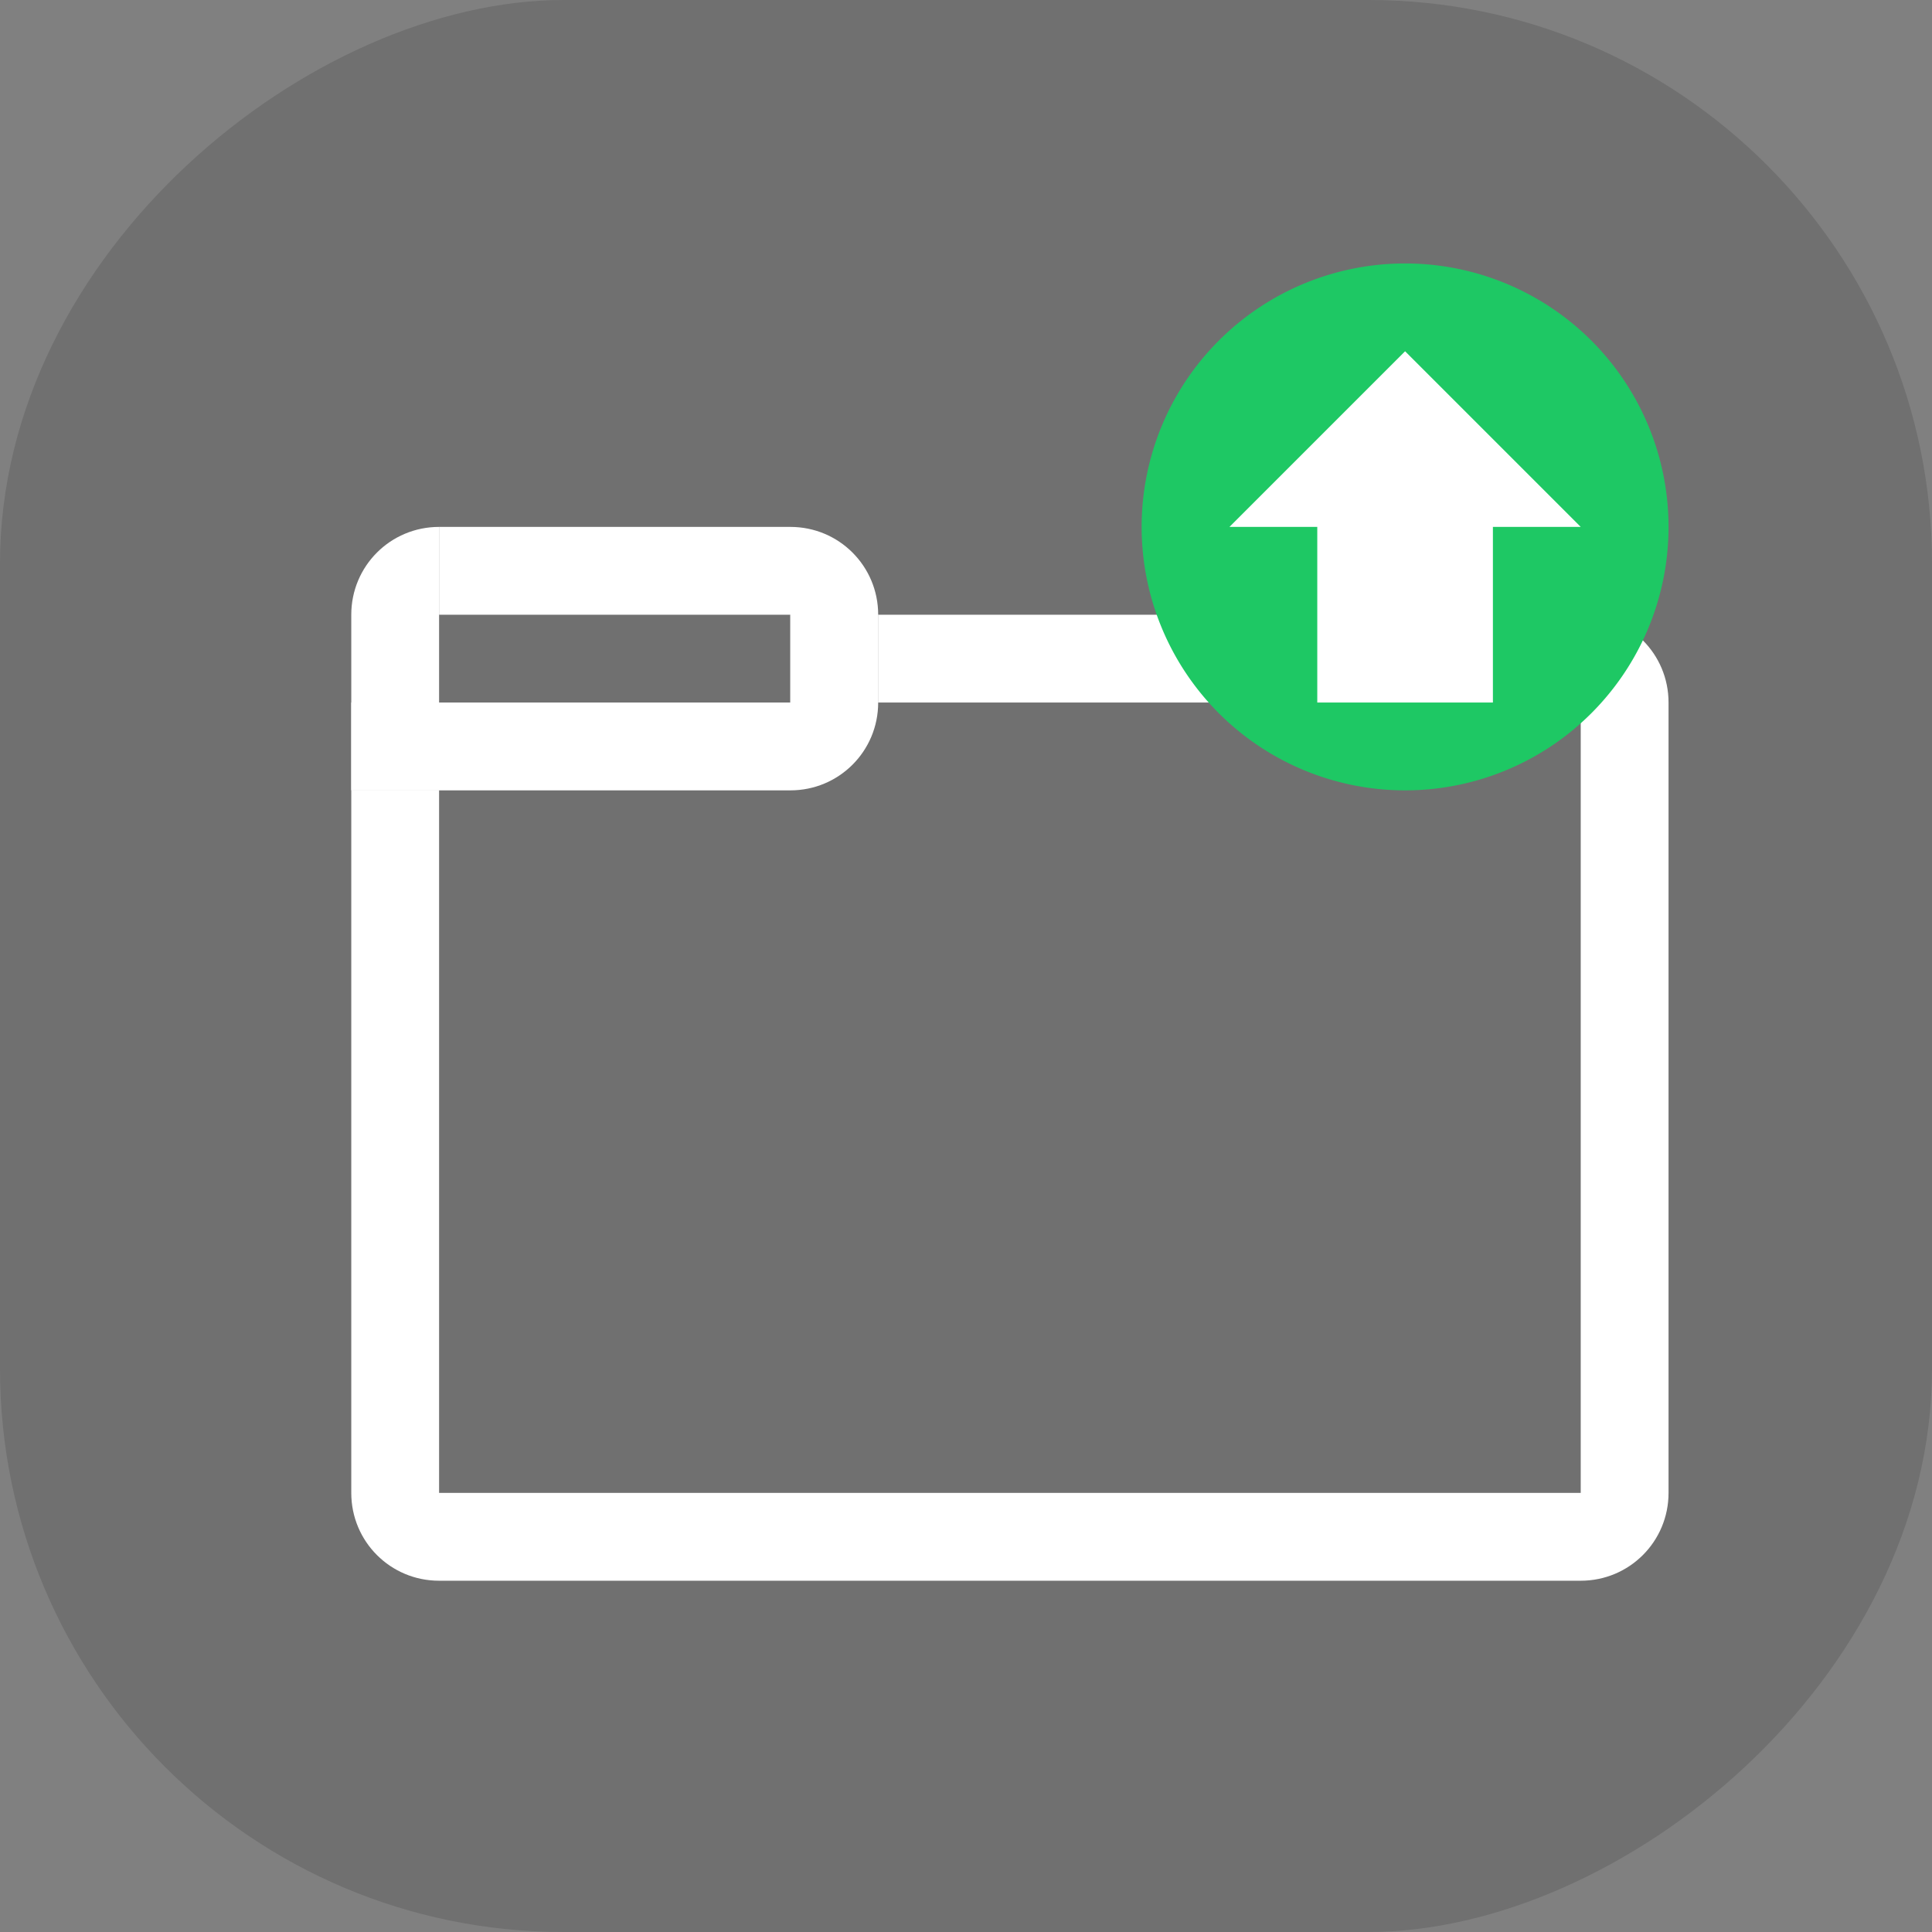 <?xml version="1.0" encoding="UTF-8" standalone="no"?>
<!-- Created with Inkscape (http://www.inkscape.org/) -->

<svg
   id="svg4153"
   version="1.1"
   inkscape:version="1.1 (c4e8f9ed74, 2021-05-24)"
   width="22"
   height="22"
   sodipodi:docname="kpackagekit.svg"
   viewBox="0 0 22 22"
   xmlns:inkscape="http://www.inkscape.org/namespaces/inkscape"
   xmlns:sodipodi="http://sodipodi.sourceforge.net/DTD/sodipodi-0.dtd"
   xmlns="http://www.w3.org/2000/svg"
   xmlns:svg="http://www.w3.org/2000/svg"
   xmlns:rdf="http://www.w3.org/1999/02/22-rdf-syntax-ns#"
   xmlns:cc="http://creativecommons.org/ns#"
   xmlns:dc="http://purl.org/dc/elements/1.1/">
  <rect x="0" y="0" width="22" height="22" fill="#808080" stroke="none"/>
  <defs
     id="defs4157">
    <style
       type="text/css"
       id="current-color-scheme">
      .ColorScheme-Text {
        color:#31363b;
      }
      .ColorScheme-Background {
        color:#eff0f1;
      }
      .ColorScheme-Highlight {
        color:#3daee9;
      }
      .ColorScheme-ViewText {
        color:#31363b;
      }
      .ColorScheme-ViewBackground {
        color:#fcfcfc;
      }
      .ColorScheme-ViewHover {
        color:#93cee9;
      }
      .ColorScheme-ViewFocus{
        color:#3daee9;
      }
      .ColorScheme-ButtonText {
        color:#31363b;
      }
      .ColorScheme-ButtonBackground {
        color:#eff0f1;
      }
      .ColorScheme-ButtonHover {
        color:#93cee9;
      }
      .ColorScheme-ButtonFocus{
        color:#3daee9;
      }
      </style>
  </defs>
  <sodipodi:namedview
     pagecolor="#363636"
     bordercolor="#666666"
     borderopacity="1"
     objecttolerance="10"
     gridtolerance="10000"
     guidetolerance="10"
     inkscape:pageopacity="0"
     inkscape:pageshadow="2"
     inkscape:window-width="1920"
     inkscape:window-height="962"
     id="namedview4155"
     inkscape:document-units="px"
     showgrid="true"
     inkscape:showpageshadow="false"
     borderlayer="true"
     inkscape:zoom="8.3409091"
     inkscape:cx="15.286104"
     inkscape:cy="7.73297"
     inkscape:window-x="0"
     inkscape:window-y="40"
     inkscape:window-maximized="1"
     inkscape:current-layer="svg4153"
     inkscape:pagecheckerboard="0">
    <inkscape:grid
       type="xygrid"
       id="grid4140" />
    <sodipodi:guide
       position="0,22"
       orientation="22,0"
       id="guide4146" />
    <sodipodi:guide
       position="0,0"
       orientation="0,22"
       id="guide4148" />
    <sodipodi:guide
       position="22,0"
       orientation="-22,0"
       id="guide4150" />
    <sodipodi:guide
       position="3,19"
       orientation="16,0"
       id="guide4154" />
    <sodipodi:guide
       position="18,3"
       orientation="0,16"
       id="guide4156" />
    <sodipodi:guide
       position="19,3"
       orientation="-16,0"
       id="guide4158" />
    <sodipodi:guide
       position="19,19"
       orientation="0,-16"
       id="guide4160" />
  </sodipodi:namedview>
  <inkscape:clipboard
     style="opacity:0.01;fill:#00000f;fill-opacity:0;stroke-width:1;stroke-linecap:butt;stroke-linejoin:miter;stroke-miterlimit:4;stroke-dasharray:none;stroke-dashoffset:0;stroke-opacity:1;stroke:none"
     min="0,0"
     max="22,22" />
  <g
     id="kpackagekit-inactive">
    <rect
       transform="rotate(90)"
       ry="6.417"
       y="0"
       x="0"
       height="22"
       width="22"
       id="rect882"
       style="opacity:0.8;fill:#000000;fill-opacity:0.16;stroke-width:0.471;stroke-linecap:round" />
    <rect
       y="-2.6645353e-15"
       x="-22"
       height="22"
       width="22"
       id="rect4214-3"
       style="fill:none;fill-opacity:0.599;stroke:none" />
    <g
       transform="translate(22,-1)"
       id="g928"
       style="fill:#fffff3;fill-opacity:1">
      <path
         inkscape:connector-curvature="0"
         style="opacity:1;fill:#ffffff;fill-opacity:1;stroke:none;stroke-width:0.991;stroke-miterlimit:4;stroke-dasharray:none;stroke-opacity:1"
         d="m -35,8 v 1 h 8 v 9 h -3 v 1 h 3 c 0.554,0 1,-0.446 1,-1 V 9 c 0,-0.554 -0.446,-1 -1,-1 z m -6,2 v 8 c 0,0.554 0.446,1 1,1 h 3 v -1 h -3 v -8 z m 4,8 v 1 h 7 v -1 z"
         id="path854"
         sodipodi:nodetypes="ccccccssssccsscccccccccc" />
      <path
         style="opacity:1;fill:#ffffff;fill-opacity:1;stroke:none;stroke-width:0.991;stroke-miterlimit:4;stroke-dasharray:none;stroke-opacity:1"
         d="m -35,8 h -1 v 1 h -5 v 1 h 5 c 0.554,0 1,-0.446 1,-1 z"
         id="rect843"
         inkscape:connector-curvature="0" />
      <path
         inkscape:connector-curvature="0"
         style="opacity:1;fill:#ffffff;fill-opacity:1;stroke:none;stroke-width:0.991;stroke-miterlimit:4;stroke-dasharray:none;stroke-opacity:1"
         d="m -40,7 v 1 h 4 v 1 h 1 V 8 c 0,-0.554 -0.446,-1 -1,-1 z"
         id="path856" />
      <path
         inkscape:connector-curvature="0"
         style="opacity:1;fill:#ffffff;fill-opacity:1;stroke:none;stroke-width:2;stroke-miterlimit:4;stroke-dasharray:none;stroke-opacity:1"
         d="m -41,8 v 2 h 1 V 7 c -0.554,0 -1,0.446 -1,1 z"
         id="rect858" />
    </g>
  </g>
  <g
     id="kpackagekit-updates">
    <rect
       transform="rotate(90)"
       ry="6.417"
       y="-22"
       x="0"
       height="22"
       width="22"
       id="rect1148"
       style="opacity:0.8;fill:#000000;fill-opacity:0.16;stroke-width:0.471;stroke-linecap:round" />
    <rect
       style="fill:none;fill-opacity:0.599;stroke:none"
       id="rect4212-6"
       width="22"
       height="22"
       x="0"
       y="-2.6645353e-15" />
    <g
       id="g954"
       transform="translate(45,-1)">
      <path
         id="path930"
         d="m -35,8 v 1 h 8 v 9 h -3 v 1 h 3 c 0.554,0 1,-0.446 1,-1 V 9 c 0,-0.554 -0.446,-1 -1,-1 z m -6,2 v 8 c 0,0.554 0.446,1 1,1 h 3 v -1 h -3 v -8 z m 4,8 v 1 h 7 v -1 z"
         style="opacity:1;fill:#ffffff;fill-opacity:1;stroke:none;stroke-width:0.991;stroke-miterlimit:4;stroke-dasharray:none;stroke-opacity:1"
         inkscape:connector-curvature="0"
         sodipodi:nodetypes="ccccccssssccsscccccccccc" />
      <path
         inkscape:connector-curvature="0"
         id="path932"
         d="m -35,8 h -1 v 1 h -5 v 1 h 5 c 0.554,0 1,-0.446 1,-1 z"
         style="opacity:1;fill:#ffffff;fill-opacity:1;stroke:none;stroke-width:0.991;stroke-miterlimit:4;stroke-dasharray:none;stroke-opacity:1" />
      <path
         id="path934"
         d="m -40,7 v 1 h 4 v 1 h 1 V 8 c 0,-0.554 -0.446,-1 -1,-1 z"
         style="opacity:1;fill:#ffffff;fill-opacity:1;stroke:none;stroke-width:0.991;stroke-miterlimit:4;stroke-dasharray:none;stroke-opacity:1"
         inkscape:connector-curvature="0" />
      <path
         id="path936"
         d="m -41,8 v 2 h 1 V 7 c -0.554,0 -1,0.446 -1,1 z"
         style="opacity:1;fill:#ffffff;fill-opacity:1;stroke:none;stroke-width:2;stroke-miterlimit:4;stroke-dasharray:none;stroke-opacity:1"
         inkscape:connector-curvature="0" />
    </g>
    <path
       inkscape:connector-curvature="0"
       id="path4180-0"
       d="M 16,3 A 3,3 0 0 0 13,6 3,3 0 0 0 16,9 3,3 0 0 0 19,6 3,3 0 0 0 16,3 Z"
       style="fill:#1ec864;fill-opacity:1;stroke:none" />
    <path
       class="ColorScheme-Background"
       inkscape:connector-curvature="0"
       id="path4167-6"
       d="m 16,4 2,2 H 17 V 8 H 15 V 6 h -1 l 1,-1 z"
       style="color:#eff0f1;fill:#ffffff;fill-opacity:1;stroke:none" />
  </g>
  <g
     id="kpackagekit-security">
    <rect
       transform="rotate(90)"
       ry="6.417"
       y="-44"
       x="0"
       height="22"
       width="22"
       id="rect2005"
       style="opacity:0.8;fill:#000000;fill-opacity:0.16;stroke-width:0.471;stroke-linecap:round" />
    <rect
       style="fill:none;fill-opacity:0.599;stroke:none"
       id="rect4208-2"
       width="22"
       height="22"
       x="22"
       y="-2.6645353e-15" />
    <g
       transform="translate(66,-1)"
       id="g980">
      <path
         inkscape:connector-curvature="0"
         style="opacity:1;fill:#ffffff;fill-opacity:1;stroke:none;stroke-width:0.991;stroke-miterlimit:4;stroke-dasharray:none;stroke-opacity:1"
         d="m -35,8 v 1 h 8 v 9 h -3 v 1 h 3 c 0.554,0 1,-0.446 1,-1 V 9 c 0,-0.554 -0.446,-1 -1,-1 z m -6,2 v 8 c 0,0.554 0.446,1 1,1 h 3 v -1 h -3 v -8 z m 4,8 v 1 h 7 v -1 z"
         id="path956"
         sodipodi:nodetypes="ccccccssssccsscccccccccc" />
      <path
         style="opacity:1;fill:#ffffff;fill-opacity:1;stroke:none;stroke-width:0.991;stroke-miterlimit:4;stroke-dasharray:none;stroke-opacity:1"
         d="m -35,8 h -1 v 1 h -5 v 1 h 5 c 0.554,0 1,-0.446 1,-1 z"
         id="path958"
         inkscape:connector-curvature="0" />
      <path
         inkscape:connector-curvature="0"
         style="opacity:1;fill:#ffffff;fill-opacity:1;stroke:none;stroke-width:0.991;stroke-miterlimit:4;stroke-dasharray:none;stroke-opacity:1"
         d="m -40,7 v 1 h 4 v 1 h 1 V 8 c 0,-0.554 -0.446,-1 -1,-1 z"
         id="path960" />
      <path
         inkscape:connector-curvature="0"
         style="opacity:1;fill:#ffffff;fill-opacity:1;stroke:none;stroke-width:2;stroke-miterlimit:4;stroke-dasharray:none;stroke-opacity:1"
         d="m -41,8 v 2 h 1 V 7 c -0.554,0 -1,0.446 -1,1 z"
         id="path962" />
    </g>
    <path
       id="path4191-6"
       d="m 38,3 c 0,1 -2,1 -2,1 v 3 c 0,1 1,1 2,2 1,-1 2,-1 2,-2 V 4 c 0,0 -2,0 -2,-1 z"
       style="fill:#ffc850;fill-opacity:1;fill-rule:evenodd;stroke:none;stroke-width:1px;stroke-linecap:butt;stroke-linejoin:miter;stroke-opacity:1"
       inkscape:connector-curvature="0" />
  </g>
  <g
     id="kpackagekit-important">
    <rect
       transform="rotate(90)"
       ry="6.417"
       y="-66"
       x="0"
       height="22"
       width="22"
       id="rect2913"
       style="opacity:0.8;fill:#000000;fill-opacity:0.16;stroke-width:0.471;stroke-linecap:round" />
    <rect
       y="-2.6645353e-15"
       x="44"
       height="22"
       width="22"
       id="rect4206-1"
       style="fill:none;fill-opacity:0.599;stroke:none" />
    <g
       id="g1006"
       transform="translate(89,-1)">
      <path
         id="path982"
         d="m -35,8 v 1 h 8 v 9 h -3 v 1 h 3 c 0.554,0 1,-0.446 1,-1 V 9 c 0,-0.554 -0.446,-1 -1,-1 z m -6,2 v 8 c 0,0.554 0.446,1 1,1 h 3 v -1 h -3 v -8 z m 4,8 v 1 h 7 v -1 z"
         style="opacity:1;fill:#ffffff;fill-opacity:1;stroke:none;stroke-width:0.991;stroke-miterlimit:4;stroke-dasharray:none;stroke-opacity:1"
         inkscape:connector-curvature="0"
         sodipodi:nodetypes="ccccccssssccsscccccccccc" />
      <path
         inkscape:connector-curvature="0"
         id="path984"
         d="m -35,8 h -1 v 1 h -5 v 1 h 5 c 0.554,0 1,-0.446 1,-1 z"
         style="opacity:1;fill:#ffffff;fill-opacity:1;stroke:none;stroke-width:0.991;stroke-miterlimit:4;stroke-dasharray:none;stroke-opacity:1" />
      <path
         id="path986"
         d="m -40,7 v 1 h 4 v 1 h 1 V 8 c 0,-0.554 -0.446,-1 -1,-1 z"
         style="opacity:1;fill:#ffffff;fill-opacity:1;stroke:none;stroke-width:0.991;stroke-miterlimit:4;stroke-dasharray:none;stroke-opacity:1"
         inkscape:connector-curvature="0" />
      <path
         id="path988"
         d="m -41,8 v 2 h 1 V 7 c -0.554,0 -1,0.446 -1,1 z"
         style="opacity:1;fill:#ffffff;fill-opacity:1;stroke:none;stroke-width:2;stroke-miterlimit:4;stroke-dasharray:none;stroke-opacity:1"
         inkscape:connector-curvature="0" />
    </g>
    <path
       inkscape:connector-curvature="0"
       id="path4202-8"
       d="m 60,3 3,5 h -6 z"
       style="fill:#ffc850;fill-opacity:1;fill-rule:evenodd;stroke:none;stroke-width:1px;stroke-linecap:butt;stroke-linejoin:miter;stroke-opacity:1" />
  </g>
</svg>
